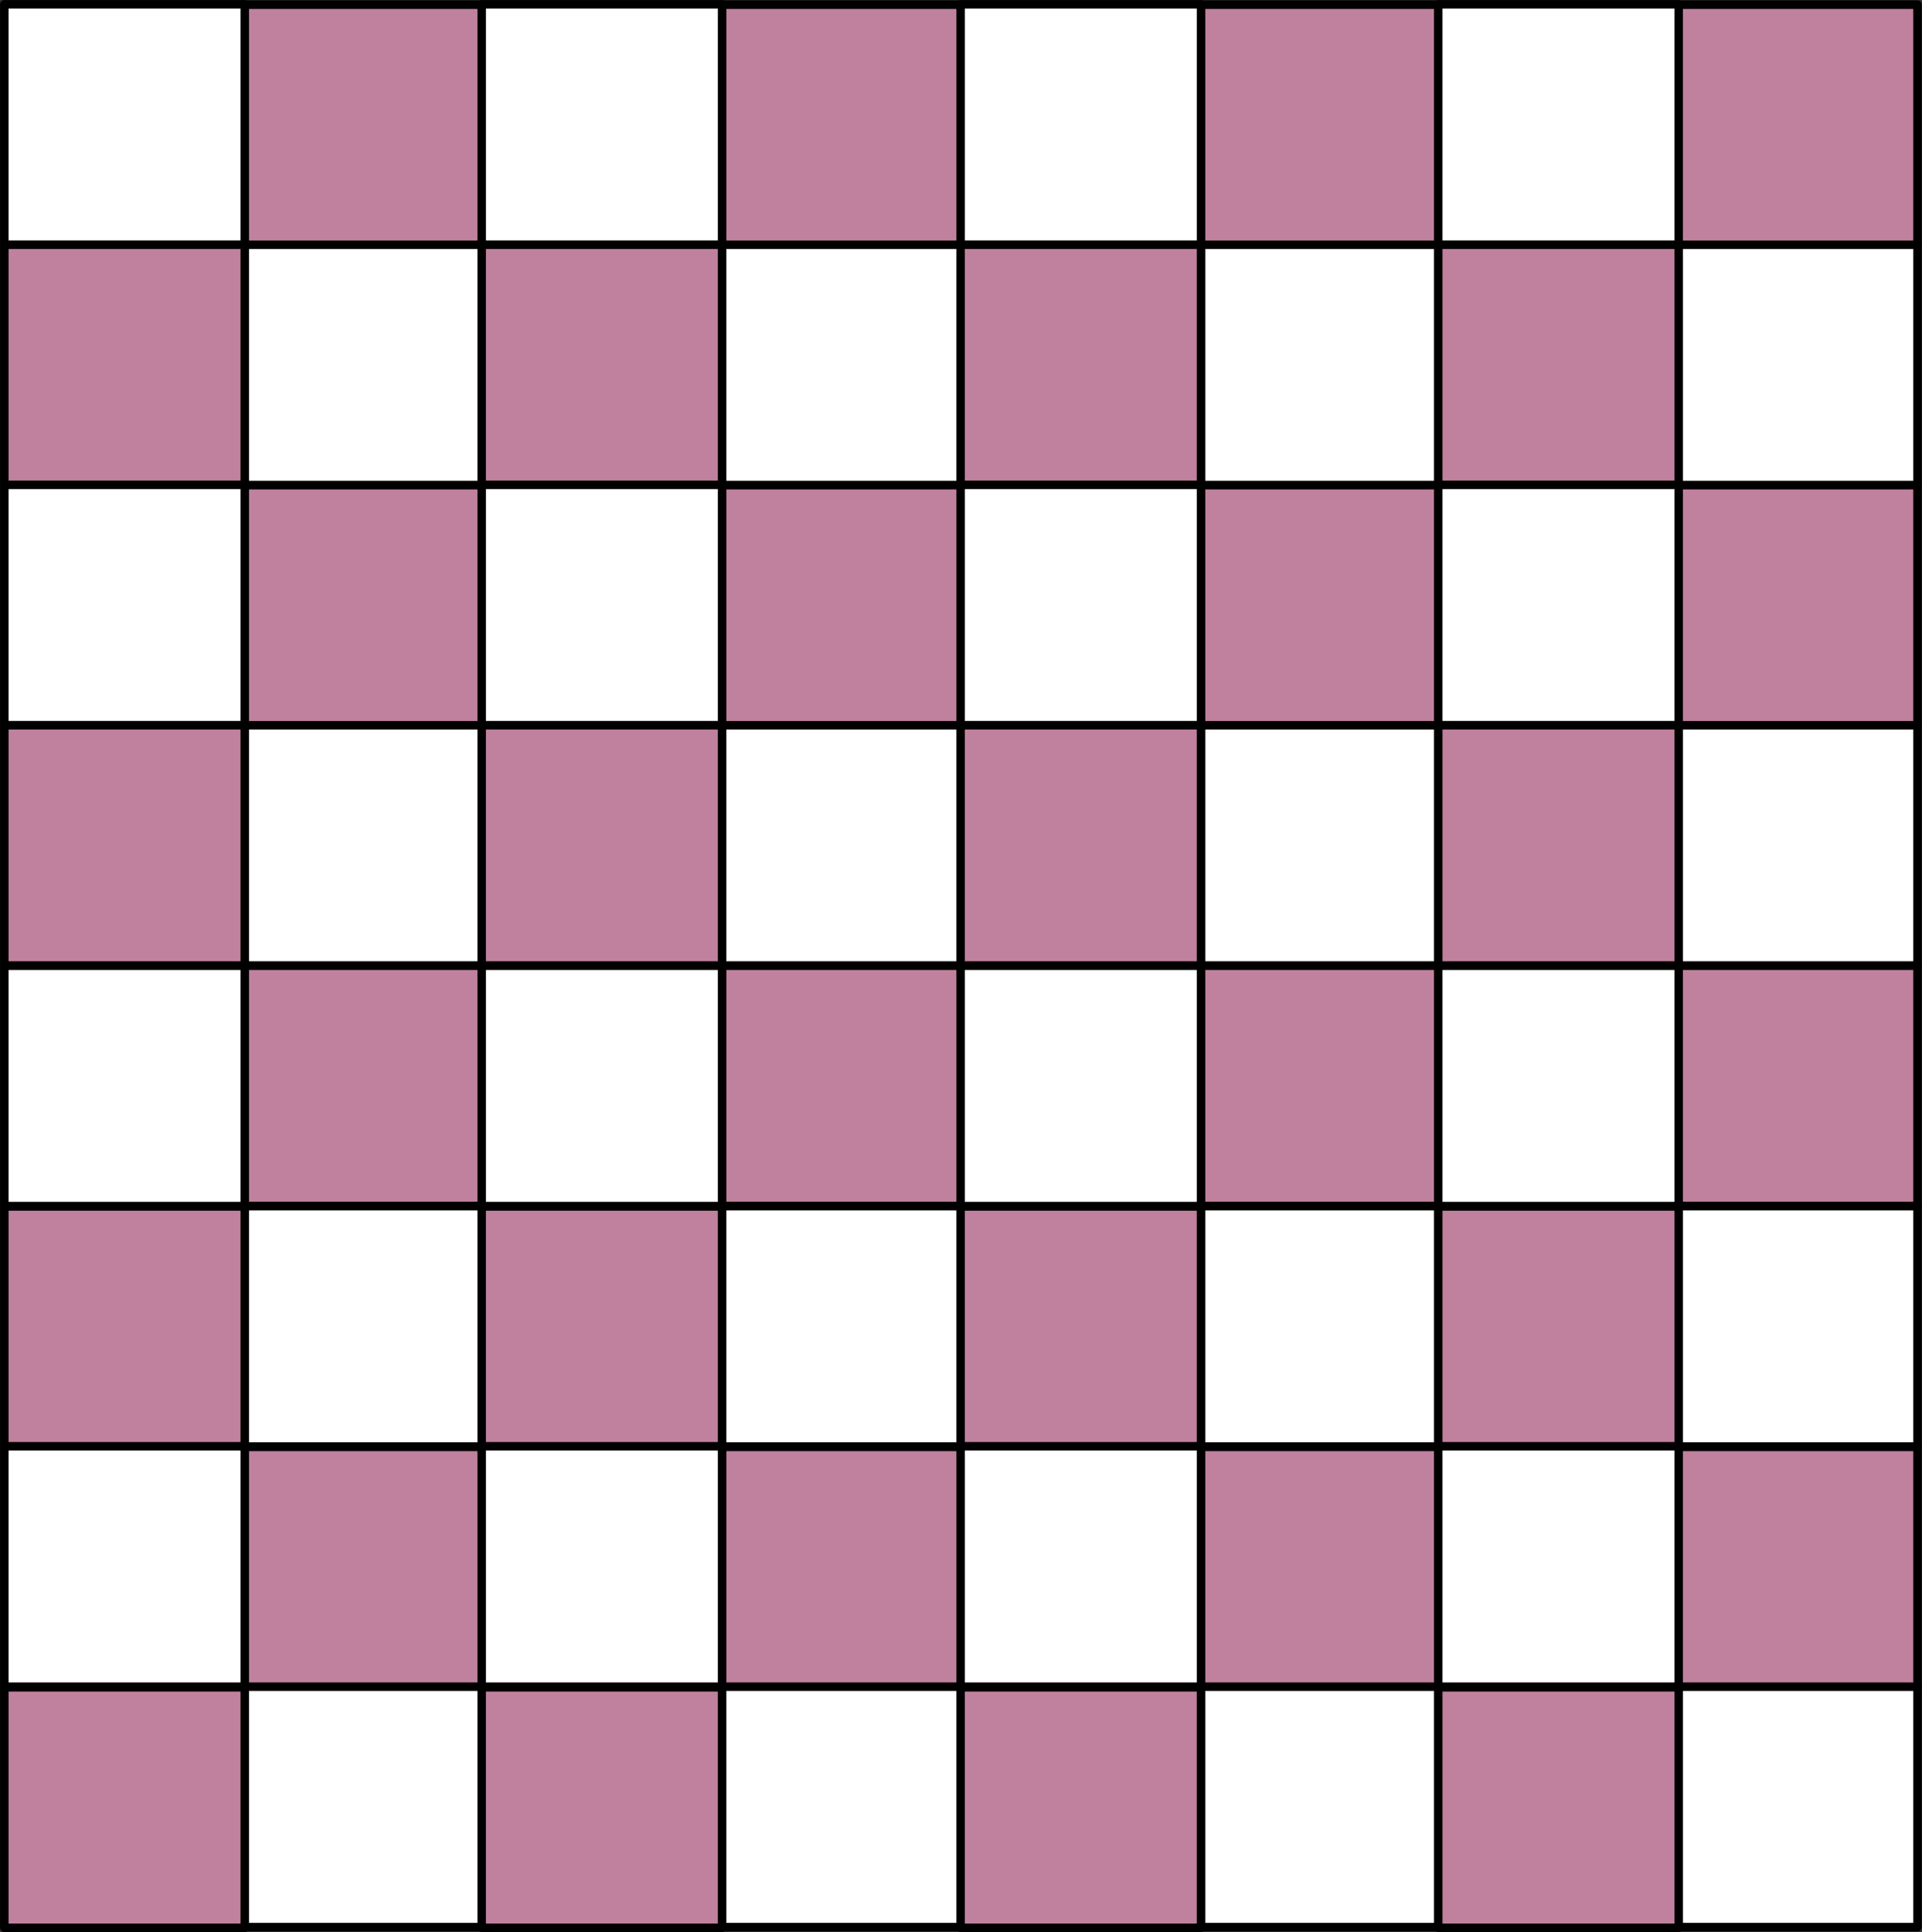 <?xml version="1.0" encoding="UTF-8"?>
<!DOCTYPE svg PUBLIC "-//W3C//DTD SVG 1.1//EN" "http://www.w3.org/Graphics/SVG/1.1/DTD/svg11.dtd">
<svg version="1.2" width="119.91mm" height="120.55mm" viewBox="2233 1723 11991 12055" preserveAspectRatio="xMidYMid" fill-rule="evenodd" stroke-width="28.222" stroke-linejoin="round" xmlns="http://www.w3.org/2000/svg" xmlns:ooo="http://xml.openoffice.org/svg/export" xmlns:xlink="http://www.w3.org/1999/xlink" xmlns:presentation="http://sun.com/xmlns/staroffice/presentation" xmlns:smil="http://www.w3.org/2001/SMIL20/" xmlns:anim="urn:oasis:names:tc:opendocument:xmlns:animation:1.0" xml:space="preserve">
 <rect x="2233" y="1723" width="11991" height="12055" fill="#333333" stroke="none"/>
 <defs class="EmbeddedBulletChars">
  <g id="bullet-char-template-57356" transform="scale(0,-0)">
   <path d="M 580,1141 L 1163,571 580,0 -4,571 580,1141 Z"/>
  </g>
  <g id="bullet-char-template-57354" transform="scale(0,-0)">
   <path d="M 8,1128 L 1137,1128 1137,0 8,0 8,1128 Z"/>
  </g>
  <g id="bullet-char-template-10146" transform="scale(0,-0)">
   <path d="M 174,0 L 602,739 174,1481 1456,739 174,0 Z M 1358,739 L 309,1346 659,739 1358,739 Z"/>
  </g>
  <g id="bullet-char-template-10132" transform="scale(0,-0)">
   <path d="M 2015,739 L 1276,0 717,0 1260,543 174,543 174,936 1260,936 717,1481 1274,1481 2015,739 Z"/>
  </g>
  <g id="bullet-char-template-10007" transform="scale(0,-0)">
   <path d="M 0,-2 C -7,14 -16,27 -25,37 L 356,567 C 262,823 215,952 215,954 215,979 228,992 255,992 264,992 276,990 289,987 310,991 331,999 354,1012 L 381,999 492,748 772,1049 836,1024 860,1049 C 881,1039 901,1025 922,1006 886,937 835,863 770,784 769,783 710,716 594,584 L 774,223 C 774,196 753,168 711,139 L 727,119 C 717,90 699,76 672,76 641,76 570,178 457,381 L 164,-76 C 142,-110 111,-127 72,-127 30,-127 9,-110 8,-76 1,-67 -2,-52 -2,-32 -2,-23 -1,-13 0,-2 Z"/>
  </g>
  <g id="bullet-char-template-10004" transform="scale(0,-0)">
   <path d="M 285,-33 C 182,-33 111,30 74,156 52,228 41,333 41,471 41,549 55,616 82,672 116,743 169,778 240,778 293,778 328,747 346,684 L 369,508 C 377,444 397,411 428,410 L 1163,1116 C 1174,1127 1196,1133 1229,1133 1271,1133 1292,1118 1292,1087 L 1292,965 C 1292,929 1282,901 1262,881 L 442,47 C 390,-6 338,-33 285,-33 Z"/>
  </g>
  <g id="bullet-char-template-9679" transform="scale(0,-0)">
   <path d="M 813,0 C 632,0 489,54 383,161 276,268 223,411 223,592 223,773 276,916 383,1023 489,1130 632,1184 813,1184 992,1184 1136,1130 1245,1023 1353,916 1407,772 1407,592 1407,412 1353,268 1245,161 1136,54 992,0 813,0 Z"/>
  </g>
  <g id="bullet-char-template-8226" transform="scale(0,-0)">
   <path d="M 346,457 C 273,457 209,483 155,535 101,586 74,649 74,723 74,796 101,859 155,911 209,963 273,989 346,989 419,989 480,963 531,910 582,859 608,796 608,723 608,648 583,586 532,535 482,483 420,457 346,457 Z"/>
  </g>
  <g id="bullet-char-template-8211" transform="scale(0,-0)">
   <path d="M -4,459 L 1135,459 1135,606 -4,606 -4,459 Z"/>
  </g>
  <g id="bullet-char-template-61548" transform="scale(0,-0)">
   <path d="M 173,740 C 173,903 231,1043 346,1159 462,1274 601,1332 765,1332 928,1332 1067,1274 1183,1159 1299,1043 1357,903 1357,740 1357,577 1299,437 1183,322 1067,206 928,148 765,148 601,148 462,206 346,322 231,437 173,577 173,740 Z"/>
  </g>
 </defs>
 <g class="Page">
  <g class="com.sun.star.drawing.CustomShape">
   <g id="id3">
    <rect class="BoundingBox" stroke="none" fill="none" x="3723" y="1725" width="1555" height="1555"/>
    <path fill="rgb(191,129,158)" stroke="none" d="M 4500,3252 L 3750,3252 3750,1752 5250,1752 5250,3252 4500,3252 Z"/>
    <path fill="none" stroke="rgb(0,0,0)" stroke-width="53" stroke-linejoin="round" d="M 4500,3252 L 3750,3252 3750,1752 5250,1752 5250,3252 4500,3252 Z"/>
   </g>
  </g>
  <g class="com.sun.star.drawing.CustomShape">
   <g id="id4">
    <rect class="BoundingBox" stroke="none" fill="none" x="3723" y="3223" width="1555" height="1555"/>
    <path fill="rgb(255,255,255)" stroke="none" d="M 4500,4750 L 3750,4750 3750,3250 5250,3250 5250,4750 4500,4750 Z"/>
    <path fill="none" stroke="rgb(0,0,0)" stroke-width="53" stroke-linejoin="round" d="M 4500,4750 L 3750,4750 3750,3250 5250,3250 5250,4750 4500,4750 Z"/>
   </g>
  </g>
  <g class="com.sun.star.drawing.CustomShape">
   <g id="id5">
    <rect class="BoundingBox" stroke="none" fill="none" x="3723" y="4723" width="1555" height="1555"/>
    <path fill="rgb(191,129,158)" stroke="none" d="M 4500,6250 L 3750,6250 3750,4750 5250,4750 5250,6250 4500,6250 Z"/>
    <path fill="none" stroke="rgb(0,0,0)" stroke-width="53" stroke-linejoin="round" d="M 4500,6250 L 3750,6250 3750,4750 5250,4750 5250,6250 4500,6250 Z"/>
   </g>
  </g>
  <g class="com.sun.star.drawing.CustomShape">
   <g id="id6">
    <rect class="BoundingBox" stroke="none" fill="none" x="3723" y="6221" width="1555" height="1555"/>
    <path fill="rgb(255,255,255)" stroke="none" d="M 4500,7748 L 3750,7748 3750,6248 5250,6248 5250,7748 4500,7748 Z"/>
    <path fill="none" stroke="rgb(0,0,0)" stroke-width="53" stroke-linejoin="round" d="M 4500,7748 L 3750,7748 3750,6248 5250,6248 5250,7748 4500,7748 Z"/>
   </g>
  </g>
  <g class="com.sun.star.drawing.CustomShape">
   <g id="id7">
    <rect class="BoundingBox" stroke="none" fill="none" x="3723" y="7721" width="1555" height="1555"/>
    <path fill="rgb(191,129,158)" stroke="none" d="M 4500,9248 L 3750,9248 3750,7748 5250,7748 5250,9248 4500,9248 Z"/>
    <path fill="none" stroke="rgb(0,0,0)" stroke-width="53" stroke-linejoin="round" d="M 4500,9248 L 3750,9248 3750,7748 5250,7748 5250,9248 4500,9248 Z"/>
   </g>
  </g>
  <g class="com.sun.star.drawing.CustomShape">
   <g id="id8">
    <rect class="BoundingBox" stroke="none" fill="none" x="3723" y="9221" width="1555" height="1555"/>
    <path fill="rgb(255,255,255)" stroke="none" d="M 4500,10748 L 3750,10748 3750,9248 5250,9248 5250,10748 4500,10748 Z"/>
    <path fill="none" stroke="rgb(0,0,0)" stroke-width="53" stroke-linejoin="round" d="M 4500,10748 L 3750,10748 3750,9248 5250,9248 5250,10748 4500,10748 Z"/>
   </g>
  </g>
  <g class="com.sun.star.drawing.CustomShape">
   <g id="id9">
    <rect class="BoundingBox" stroke="none" fill="none" x="3723" y="10723" width="1555" height="1555"/>
    <path fill="rgb(191,129,158)" stroke="none" d="M 4500,12250 L 3750,12250 3750,10750 5250,10750 5250,12250 4500,12250 Z"/>
    <path fill="none" stroke="rgb(0,0,0)" stroke-width="53" stroke-linejoin="round" d="M 4500,12250 L 3750,12250 3750,10750 5250,10750 5250,12250 4500,12250 Z"/>
   </g>
  </g>
  <g class="com.sun.star.drawing.CustomShape">
   <g id="id10">
    <rect class="BoundingBox" stroke="none" fill="none" x="3723" y="12219" width="1555" height="1555"/>
    <path fill="rgb(255,255,255)" stroke="none" d="M 4500,13746 L 3750,13746 3750,12246 5250,12246 5250,13746 4500,13746 Z"/>
    <path fill="none" stroke="rgb(0,0,0)" stroke-width="53" stroke-linejoin="round" d="M 4500,13746 L 3750,13746 3750,12246 5250,12246 5250,13746 4500,13746 Z"/>
   </g>
  </g>
  <g class="com.sun.star.drawing.CustomShape">
   <g id="id11">
    <rect class="BoundingBox" stroke="none" fill="none" x="2233" y="12223" width="1555" height="1555"/>
    <path fill="rgb(191,129,158)" stroke="none" d="M 3010,13750 L 2260,13750 2260,12250 3760,12250 3760,13750 3010,13750 Z"/>
    <path fill="none" stroke="rgb(0,0,0)" stroke-width="53" stroke-linejoin="round" d="M 3010,13750 L 2260,13750 2260,12250 3760,12250 3760,13750 3010,13750 Z"/>
   </g>
  </g>
  <g class="com.sun.star.drawing.CustomShape">
   <g id="id12">
    <rect class="BoundingBox" stroke="none" fill="none" x="2233" y="1723" width="1555" height="1555"/>
    <path fill="rgb(255,255,255)" stroke="none" d="M 3010,3250 L 2260,3250 2260,1750 3760,1750 3760,3250 3010,3250 Z"/>
    <path fill="none" stroke="rgb(0,0,0)" stroke-width="53" stroke-linejoin="round" d="M 3010,3250 L 2260,3250 2260,1750 3760,1750 3760,3250 3010,3250 Z"/>
   </g>
  </g>
  <g class="com.sun.star.drawing.CustomShape">
   <g id="id13">
    <rect class="BoundingBox" stroke="none" fill="none" x="2233" y="3223" width="1555" height="1555"/>
    <path fill="rgb(191,129,158)" stroke="none" d="M 3010,4750 L 2260,4750 2260,3250 3760,3250 3760,4750 3010,4750 Z"/>
    <path fill="none" stroke="rgb(0,0,0)" stroke-width="53" stroke-linejoin="round" d="M 3010,4750 L 2260,4750 2260,3250 3760,3250 3760,4750 3010,4750 Z"/>
   </g>
  </g>
  <g class="com.sun.star.drawing.CustomShape">
   <g id="id14">
    <rect class="BoundingBox" stroke="none" fill="none" x="2233" y="4721" width="1555" height="1555"/>
    <path fill="rgb(255,255,255)" stroke="none" d="M 3010,6248 L 2260,6248 2260,4748 3760,4748 3760,6248 3010,6248 Z"/>
    <path fill="none" stroke="rgb(0,0,0)" stroke-width="53" stroke-linejoin="round" d="M 3010,6248 L 2260,6248 2260,4748 3760,4748 3760,6248 3010,6248 Z"/>
   </g>
  </g>
  <g class="com.sun.star.drawing.CustomShape">
   <g id="id15">
    <rect class="BoundingBox" stroke="none" fill="none" x="2233" y="6221" width="1555" height="1555"/>
    <path fill="rgb(191,129,158)" stroke="none" d="M 3010,7748 L 2260,7748 2260,6248 3760,6248 3760,7748 3010,7748 Z"/>
    <path fill="none" stroke="rgb(0,0,0)" stroke-width="53" stroke-linejoin="round" d="M 3010,7748 L 2260,7748 2260,6248 3760,6248 3760,7748 3010,7748 Z"/>
   </g>
  </g>
  <g class="com.sun.star.drawing.CustomShape">
   <g id="id16">
    <rect class="BoundingBox" stroke="none" fill="none" x="2233" y="7721" width="1555" height="1555"/>
    <path fill="rgb(255,255,255)" stroke="none" d="M 3010,9248 L 2260,9248 2260,7748 3760,7748 3760,9248 3010,9248 Z"/>
    <path fill="none" stroke="rgb(0,0,0)" stroke-width="53" stroke-linejoin="round" d="M 3010,9248 L 2260,9248 2260,7748 3760,7748 3760,9248 3010,9248 Z"/>
   </g>
  </g>
  <g class="com.sun.star.drawing.CustomShape">
   <g id="id17">
    <rect class="BoundingBox" stroke="none" fill="none" x="2233" y="9223" width="1555" height="1555"/>
    <path fill="rgb(191,129,158)" stroke="none" d="M 3010,10750 L 2260,10750 2260,9250 3760,9250 3760,10750 3010,10750 Z"/>
    <path fill="none" stroke="rgb(0,0,0)" stroke-width="53" stroke-linejoin="round" d="M 3010,10750 L 2260,10750 2260,9250 3760,9250 3760,10750 3010,10750 Z"/>
   </g>
  </g>
  <g class="com.sun.star.drawing.CustomShape">
   <g id="id18">
    <rect class="BoundingBox" stroke="none" fill="none" x="2233" y="10719" width="1555" height="1555"/>
    <path fill="rgb(255,255,255)" stroke="none" d="M 3010,12246 L 2260,12246 2260,10746 3760,10746 3760,12246 3010,12246 Z"/>
    <path fill="none" stroke="rgb(0,0,0)" stroke-width="53" stroke-linejoin="round" d="M 3010,12246 L 2260,12246 2260,10746 3760,10746 3760,12246 3010,12246 Z"/>
   </g>
  </g>
  <g class="com.sun.star.drawing.CustomShape">
   <g id="id19">
    <rect class="BoundingBox" stroke="none" fill="none" x="6701" y="1725" width="1555" height="1555"/>
    <path fill="rgb(191,129,158)" stroke="none" d="M 7478,3252 L 6728,3252 6728,1752 8228,1752 8228,3252 7478,3252 Z"/>
    <path fill="none" stroke="rgb(0,0,0)" stroke-width="53" stroke-linejoin="round" d="M 7478,3252 L 6728,3252 6728,1752 8228,1752 8228,3252 7478,3252 Z"/>
   </g>
  </g>
  <g class="com.sun.star.drawing.CustomShape">
   <g id="id20">
    <rect class="BoundingBox" stroke="none" fill="none" x="6701" y="3223" width="1555" height="1555"/>
    <path fill="rgb(255,255,255)" stroke="none" d="M 7478,4750 L 6728,4750 6728,3250 8228,3250 8228,4750 7478,4750 Z"/>
    <path fill="none" stroke="rgb(0,0,0)" stroke-width="53" stroke-linejoin="round" d="M 7478,4750 L 6728,4750 6728,3250 8228,3250 8228,4750 7478,4750 Z"/>
   </g>
  </g>
  <g class="com.sun.star.drawing.CustomShape">
   <g id="id21">
    <rect class="BoundingBox" stroke="none" fill="none" x="6701" y="4723" width="1555" height="1555"/>
    <path fill="rgb(191,129,158)" stroke="none" d="M 7478,6250 L 6728,6250 6728,4750 8228,4750 8228,6250 7478,6250 Z"/>
    <path fill="none" stroke="rgb(0,0,0)" stroke-width="53" stroke-linejoin="round" d="M 7478,6250 L 6728,6250 6728,4750 8228,4750 8228,6250 7478,6250 Z"/>
   </g>
  </g>
  <g class="com.sun.star.drawing.CustomShape">
   <g id="id22">
    <rect class="BoundingBox" stroke="none" fill="none" x="6701" y="6221" width="1555" height="1555"/>
    <path fill="rgb(255,255,255)" stroke="none" d="M 7478,7748 L 6728,7748 6728,6248 8228,6248 8228,7748 7478,7748 Z"/>
    <path fill="none" stroke="rgb(0,0,0)" stroke-width="53" stroke-linejoin="round" d="M 7478,7748 L 6728,7748 6728,6248 8228,6248 8228,7748 7478,7748 Z"/>
   </g>
  </g>
  <g class="com.sun.star.drawing.CustomShape">
   <g id="id23">
    <rect class="BoundingBox" stroke="none" fill="none" x="6701" y="7721" width="1555" height="1555"/>
    <path fill="rgb(191,129,158)" stroke="none" d="M 7478,9248 L 6728,9248 6728,7748 8228,7748 8228,9248 7478,9248 Z"/>
    <path fill="none" stroke="rgb(0,0,0)" stroke-width="53" stroke-linejoin="round" d="M 7478,9248 L 6728,9248 6728,7748 8228,7748 8228,9248 7478,9248 Z"/>
   </g>
  </g>
  <g class="com.sun.star.drawing.CustomShape">
   <g id="id24">
    <rect class="BoundingBox" stroke="none" fill="none" x="6701" y="9221" width="1555" height="1555"/>
    <path fill="rgb(255,255,255)" stroke="none" d="M 7478,10748 L 6728,10748 6728,9248 8228,9248 8228,10748 7478,10748 Z"/>
    <path fill="none" stroke="rgb(0,0,0)" stroke-width="53" stroke-linejoin="round" d="M 7478,10748 L 6728,10748 6728,9248 8228,9248 8228,10748 7478,10748 Z"/>
   </g>
  </g>
  <g class="com.sun.star.drawing.CustomShape">
   <g id="id25">
    <rect class="BoundingBox" stroke="none" fill="none" x="6701" y="10723" width="1555" height="1555"/>
    <path fill="rgb(191,129,158)" stroke="none" d="M 7478,12250 L 6728,12250 6728,10750 8228,10750 8228,12250 7478,12250 Z"/>
    <path fill="none" stroke="rgb(0,0,0)" stroke-width="53" stroke-linejoin="round" d="M 7478,12250 L 6728,12250 6728,10750 8228,10750 8228,12250 7478,12250 Z"/>
   </g>
  </g>
  <g class="com.sun.star.drawing.CustomShape">
   <g id="id26">
    <rect class="BoundingBox" stroke="none" fill="none" x="6701" y="12219" width="1555" height="1555"/>
    <path fill="rgb(255,255,255)" stroke="none" d="M 7478,13746 L 6728,13746 6728,12246 8228,12246 8228,13746 7478,13746 Z"/>
    <path fill="none" stroke="rgb(0,0,0)" stroke-width="53" stroke-linejoin="round" d="M 7478,13746 L 6728,13746 6728,12246 8228,12246 8228,13746 7478,13746 Z"/>
   </g>
  </g>
  <g class="com.sun.star.drawing.CustomShape">
   <g id="id27">
    <rect class="BoundingBox" stroke="none" fill="none" x="5211" y="12223" width="1555" height="1555"/>
    <path fill="rgb(191,129,158)" stroke="none" d="M 5988,13750 L 5238,13750 5238,12250 6738,12250 6738,13750 5988,13750 Z"/>
    <path fill="none" stroke="rgb(0,0,0)" stroke-width="53" stroke-linejoin="round" d="M 5988,13750 L 5238,13750 5238,12250 6738,12250 6738,13750 5988,13750 Z"/>
   </g>
  </g>
  <g class="com.sun.star.drawing.CustomShape">
   <g id="id28">
    <rect class="BoundingBox" stroke="none" fill="none" x="5211" y="1723" width="1555" height="1555"/>
    <path fill="rgb(255,255,255)" stroke="none" d="M 5988,3250 L 5238,3250 5238,1750 6738,1750 6738,3250 5988,3250 Z"/>
    <path fill="none" stroke="rgb(0,0,0)" stroke-width="53" stroke-linejoin="round" d="M 5988,3250 L 5238,3250 5238,1750 6738,1750 6738,3250 5988,3250 Z"/>
   </g>
  </g>
  <g class="com.sun.star.drawing.CustomShape">
   <g id="id29">
    <rect class="BoundingBox" stroke="none" fill="none" x="5211" y="3223" width="1555" height="1555"/>
    <path fill="rgb(191,129,158)" stroke="none" d="M 5988,4750 L 5238,4750 5238,3250 6738,3250 6738,4750 5988,4750 Z"/>
    <path fill="none" stroke="rgb(0,0,0)" stroke-width="53" stroke-linejoin="round" d="M 5988,4750 L 5238,4750 5238,3250 6738,3250 6738,4750 5988,4750 Z"/>
   </g>
  </g>
  <g class="com.sun.star.drawing.CustomShape">
   <g id="id30">
    <rect class="BoundingBox" stroke="none" fill="none" x="5211" y="4721" width="1555" height="1555"/>
    <path fill="rgb(255,255,255)" stroke="none" d="M 5988,6248 L 5238,6248 5238,4748 6738,4748 6738,6248 5988,6248 Z"/>
    <path fill="none" stroke="rgb(0,0,0)" stroke-width="53" stroke-linejoin="round" d="M 5988,6248 L 5238,6248 5238,4748 6738,4748 6738,6248 5988,6248 Z"/>
   </g>
  </g>
  <g class="com.sun.star.drawing.CustomShape">
   <g id="id31">
    <rect class="BoundingBox" stroke="none" fill="none" x="5211" y="6221" width="1555" height="1555"/>
    <path fill="rgb(191,129,158)" stroke="none" d="M 5988,7748 L 5238,7748 5238,6248 6738,6248 6738,7748 5988,7748 Z"/>
    <path fill="none" stroke="rgb(0,0,0)" stroke-width="53" stroke-linejoin="round" d="M 5988,7748 L 5238,7748 5238,6248 6738,6248 6738,7748 5988,7748 Z"/>
   </g>
  </g>
  <g class="com.sun.star.drawing.CustomShape">
   <g id="id32">
    <rect class="BoundingBox" stroke="none" fill="none" x="5211" y="7721" width="1555" height="1555"/>
    <path fill="rgb(255,255,255)" stroke="none" d="M 5988,9248 L 5238,9248 5238,7748 6738,7748 6738,9248 5988,9248 Z"/>
    <path fill="none" stroke="rgb(0,0,0)" stroke-width="53" stroke-linejoin="round" d="M 5988,9248 L 5238,9248 5238,7748 6738,7748 6738,9248 5988,9248 Z"/>
   </g>
  </g>
  <g class="com.sun.star.drawing.CustomShape">
   <g id="id33">
    <rect class="BoundingBox" stroke="none" fill="none" x="5211" y="9223" width="1555" height="1555"/>
    <path fill="rgb(191,129,158)" stroke="none" d="M 5988,10750 L 5238,10750 5238,9250 6738,9250 6738,10750 5988,10750 Z"/>
    <path fill="none" stroke="rgb(0,0,0)" stroke-width="53" stroke-linejoin="round" d="M 5988,10750 L 5238,10750 5238,9250 6738,9250 6738,10750 5988,10750 Z"/>
   </g>
  </g>
  <g class="com.sun.star.drawing.CustomShape">
   <g id="id34">
    <rect class="BoundingBox" stroke="none" fill="none" x="5211" y="10719" width="1555" height="1555"/>
    <path fill="rgb(255,255,255)" stroke="none" d="M 5988,12246 L 5238,12246 5238,10746 6738,10746 6738,12246 5988,12246 Z"/>
    <path fill="none" stroke="rgb(0,0,0)" stroke-width="53" stroke-linejoin="round" d="M 5988,12246 L 5238,12246 5238,10746 6738,10746 6738,12246 5988,12246 Z"/>
   </g>
  </g>
  <g class="com.sun.star.drawing.CustomShape">
   <g id="id35">
    <rect class="BoundingBox" stroke="none" fill="none" x="9689" y="1725" width="1555" height="1555"/>
    <path fill="rgb(191,129,158)" stroke="none" d="M 10466,3252 L 9716,3252 9716,1752 11216,1752 11216,3252 10466,3252 Z"/>
    <path fill="none" stroke="rgb(0,0,0)" stroke-width="53" stroke-linejoin="round" d="M 10466,3252 L 9716,3252 9716,1752 11216,1752 11216,3252 10466,3252 Z"/>
   </g>
  </g>
  <g class="com.sun.star.drawing.CustomShape">
   <g id="id36">
    <rect class="BoundingBox" stroke="none" fill="none" x="9689" y="3223" width="1555" height="1555"/>
    <path fill="rgb(255,255,255)" stroke="none" d="M 10466,4750 L 9716,4750 9716,3250 11216,3250 11216,4750 10466,4750 Z"/>
    <path fill="none" stroke="rgb(0,0,0)" stroke-width="53" stroke-linejoin="round" d="M 10466,4750 L 9716,4750 9716,3250 11216,3250 11216,4750 10466,4750 Z"/>
   </g>
  </g>
  <g class="com.sun.star.drawing.CustomShape">
   <g id="id37">
    <rect class="BoundingBox" stroke="none" fill="none" x="9689" y="4723" width="1555" height="1555"/>
    <path fill="rgb(191,129,158)" stroke="none" d="M 10466,6250 L 9716,6250 9716,4750 11216,4750 11216,6250 10466,6250 Z"/>
    <path fill="none" stroke="rgb(0,0,0)" stroke-width="53" stroke-linejoin="round" d="M 10466,6250 L 9716,6250 9716,4750 11216,4750 11216,6250 10466,6250 Z"/>
   </g>
  </g>
  <g class="com.sun.star.drawing.CustomShape">
   <g id="id38">
    <rect class="BoundingBox" stroke="none" fill="none" x="9689" y="6221" width="1555" height="1555"/>
    <path fill="rgb(255,255,255)" stroke="none" d="M 10466,7748 L 9716,7748 9716,6248 11216,6248 11216,7748 10466,7748 Z"/>
    <path fill="none" stroke="rgb(0,0,0)" stroke-width="53" stroke-linejoin="round" d="M 10466,7748 L 9716,7748 9716,6248 11216,6248 11216,7748 10466,7748 Z"/>
   </g>
  </g>
  <g class="com.sun.star.drawing.CustomShape">
   <g id="id39">
    <rect class="BoundingBox" stroke="none" fill="none" x="9689" y="7721" width="1555" height="1555"/>
    <path fill="rgb(191,129,158)" stroke="none" d="M 10466,9248 L 9716,9248 9716,7748 11216,7748 11216,9248 10466,9248 Z"/>
    <path fill="none" stroke="rgb(0,0,0)" stroke-width="53" stroke-linejoin="round" d="M 10466,9248 L 9716,9248 9716,7748 11216,7748 11216,9248 10466,9248 Z"/>
   </g>
  </g>
  <g class="com.sun.star.drawing.CustomShape">
   <g id="id40">
    <rect class="BoundingBox" stroke="none" fill="none" x="9689" y="9221" width="1555" height="1555"/>
    <path fill="rgb(255,255,255)" stroke="none" d="M 10466,10748 L 9716,10748 9716,9248 11216,9248 11216,10748 10466,10748 Z"/>
    <path fill="none" stroke="rgb(0,0,0)" stroke-width="53" stroke-linejoin="round" d="M 10466,10748 L 9716,10748 9716,9248 11216,9248 11216,10748 10466,10748 Z"/>
   </g>
  </g>
  <g class="com.sun.star.drawing.CustomShape">
   <g id="id41">
    <rect class="BoundingBox" stroke="none" fill="none" x="9689" y="10723" width="1555" height="1555"/>
    <path fill="rgb(191,129,158)" stroke="none" d="M 10466,12250 L 9716,12250 9716,10750 11216,10750 11216,12250 10466,12250 Z"/>
    <path fill="none" stroke="rgb(0,0,0)" stroke-width="53" stroke-linejoin="round" d="M 10466,12250 L 9716,12250 9716,10750 11216,10750 11216,12250 10466,12250 Z"/>
   </g>
  </g>
  <g class="com.sun.star.drawing.CustomShape">
   <g id="id42">
    <rect class="BoundingBox" stroke="none" fill="none" x="9689" y="12219" width="1555" height="1555"/>
    <path fill="rgb(255,255,255)" stroke="none" d="M 10466,13746 L 9716,13746 9716,12246 11216,12246 11216,13746 10466,13746 Z"/>
    <path fill="none" stroke="rgb(0,0,0)" stroke-width="53" stroke-linejoin="round" d="M 10466,13746 L 9716,13746 9716,12246 11216,12246 11216,13746 10466,13746 Z"/>
   </g>
  </g>
  <g class="com.sun.star.drawing.CustomShape">
   <g id="id43">
    <rect class="BoundingBox" stroke="none" fill="none" x="8199" y="12223" width="1555" height="1555"/>
    <path fill="rgb(191,129,158)" stroke="none" d="M 8976,13750 L 8226,13750 8226,12250 9726,12250 9726,13750 8976,13750 Z"/>
    <path fill="none" stroke="rgb(0,0,0)" stroke-width="53" stroke-linejoin="round" d="M 8976,13750 L 8226,13750 8226,12250 9726,12250 9726,13750 8976,13750 Z"/>
   </g>
  </g>
  <g class="com.sun.star.drawing.CustomShape">
   <g id="id44">
    <rect class="BoundingBox" stroke="none" fill="none" x="8199" y="1723" width="1555" height="1555"/>
    <path fill="rgb(255,255,255)" stroke="none" d="M 8976,3250 L 8226,3250 8226,1750 9726,1750 9726,3250 8976,3250 Z"/>
    <path fill="none" stroke="rgb(0,0,0)" stroke-width="53" stroke-linejoin="round" d="M 8976,3250 L 8226,3250 8226,1750 9726,1750 9726,3250 8976,3250 Z"/>
   </g>
  </g>
  <g class="com.sun.star.drawing.CustomShape">
   <g id="id45">
    <rect class="BoundingBox" stroke="none" fill="none" x="8199" y="3223" width="1555" height="1555"/>
    <path fill="rgb(191,129,158)" stroke="none" d="M 8976,4750 L 8226,4750 8226,3250 9726,3250 9726,4750 8976,4750 Z"/>
    <path fill="none" stroke="rgb(0,0,0)" stroke-width="53" stroke-linejoin="round" d="M 8976,4750 L 8226,4750 8226,3250 9726,3250 9726,4750 8976,4750 Z"/>
   </g>
  </g>
  <g class="com.sun.star.drawing.CustomShape">
   <g id="id46">
    <rect class="BoundingBox" stroke="none" fill="none" x="8199" y="4721" width="1555" height="1555"/>
    <path fill="rgb(255,255,255)" stroke="none" d="M 8976,6248 L 8226,6248 8226,4748 9726,4748 9726,6248 8976,6248 Z"/>
    <path fill="none" stroke="rgb(0,0,0)" stroke-width="53" stroke-linejoin="round" d="M 8976,6248 L 8226,6248 8226,4748 9726,4748 9726,6248 8976,6248 Z"/>
   </g>
  </g>
  <g class="com.sun.star.drawing.CustomShape">
   <g id="id47">
    <rect class="BoundingBox" stroke="none" fill="none" x="8199" y="6221" width="1555" height="1555"/>
    <path fill="rgb(191,129,158)" stroke="none" d="M 8976,7748 L 8226,7748 8226,6248 9726,6248 9726,7748 8976,7748 Z"/>
    <path fill="none" stroke="rgb(0,0,0)" stroke-width="53" stroke-linejoin="round" d="M 8976,7748 L 8226,7748 8226,6248 9726,6248 9726,7748 8976,7748 Z"/>
   </g>
  </g>
  <g class="com.sun.star.drawing.CustomShape">
   <g id="id48">
    <rect class="BoundingBox" stroke="none" fill="none" x="8199" y="7721" width="1555" height="1555"/>
    <path fill="rgb(255,255,255)" stroke="none" d="M 8976,9248 L 8226,9248 8226,7748 9726,7748 9726,9248 8976,9248 Z"/>
    <path fill="none" stroke="rgb(0,0,0)" stroke-width="53" stroke-linejoin="round" d="M 8976,9248 L 8226,9248 8226,7748 9726,7748 9726,9248 8976,9248 Z"/>
   </g>
  </g>
  <g class="com.sun.star.drawing.CustomShape">
   <g id="id49">
    <rect class="BoundingBox" stroke="none" fill="none" x="8199" y="9223" width="1555" height="1555"/>
    <path fill="rgb(191,129,158)" stroke="none" d="M 8976,10750 L 8226,10750 8226,9250 9726,9250 9726,10750 8976,10750 Z"/>
    <path fill="none" stroke="rgb(0,0,0)" stroke-width="53" stroke-linejoin="round" d="M 8976,10750 L 8226,10750 8226,9250 9726,9250 9726,10750 8976,10750 Z"/>
   </g>
  </g>
  <g class="com.sun.star.drawing.CustomShape">
   <g id="id50">
    <rect class="BoundingBox" stroke="none" fill="none" x="8199" y="10719" width="1555" height="1555"/>
    <path fill="rgb(255,255,255)" stroke="none" d="M 8976,12246 L 8226,12246 8226,10746 9726,10746 9726,12246 8976,12246 Z"/>
    <path fill="none" stroke="rgb(0,0,0)" stroke-width="53" stroke-linejoin="round" d="M 8976,12246 L 8226,12246 8226,10746 9726,10746 9726,12246 8976,12246 Z"/>
   </g>
  </g>
  <g class="com.sun.star.drawing.CustomShape">
   <g id="id51">
    <rect class="BoundingBox" stroke="none" fill="none" x="12669" y="1725" width="1555" height="1555"/>
    <path fill="rgb(191,129,158)" stroke="none" d="M 13446,3252 L 12696,3252 12696,1752 14196,1752 14196,3252 13446,3252 Z"/>
    <path fill="none" stroke="rgb(0,0,0)" stroke-width="53" stroke-linejoin="round" d="M 13446,3252 L 12696,3252 12696,1752 14196,1752 14196,3252 13446,3252 Z"/>
   </g>
  </g>
  <g class="com.sun.star.drawing.CustomShape">
   <g id="id52">
    <rect class="BoundingBox" stroke="none" fill="none" x="12669" y="3223" width="1555" height="1555"/>
    <path fill="rgb(255,255,255)" stroke="none" d="M 13446,4750 L 12696,4750 12696,3250 14196,3250 14196,4750 13446,4750 Z"/>
    <path fill="none" stroke="rgb(0,0,0)" stroke-width="53" stroke-linejoin="round" d="M 13446,4750 L 12696,4750 12696,3250 14196,3250 14196,4750 13446,4750 Z"/>
   </g>
  </g>
  <g class="com.sun.star.drawing.CustomShape">
   <g id="id53">
    <rect class="BoundingBox" stroke="none" fill="none" x="12669" y="4723" width="1555" height="1555"/>
    <path fill="rgb(191,129,158)" stroke="none" d="M 13446,6250 L 12696,6250 12696,4750 14196,4750 14196,6250 13446,6250 Z"/>
    <path fill="none" stroke="rgb(0,0,0)" stroke-width="53" stroke-linejoin="round" d="M 13446,6250 L 12696,6250 12696,4750 14196,4750 14196,6250 13446,6250 Z"/>
   </g>
  </g>
  <g class="com.sun.star.drawing.CustomShape">
   <g id="id54">
    <rect class="BoundingBox" stroke="none" fill="none" x="12669" y="6221" width="1555" height="1555"/>
    <path fill="rgb(255,255,255)" stroke="none" d="M 13446,7748 L 12696,7748 12696,6248 14196,6248 14196,7748 13446,7748 Z"/>
    <path fill="none" stroke="rgb(0,0,0)" stroke-width="53" stroke-linejoin="round" d="M 13446,7748 L 12696,7748 12696,6248 14196,6248 14196,7748 13446,7748 Z"/>
   </g>
  </g>
  <g class="com.sun.star.drawing.CustomShape">
   <g id="id55">
    <rect class="BoundingBox" stroke="none" fill="none" x="12669" y="7721" width="1555" height="1555"/>
    <path fill="rgb(191,129,158)" stroke="none" d="M 13446,9248 L 12696,9248 12696,7748 14196,7748 14196,9248 13446,9248 Z"/>
    <path fill="none" stroke="rgb(0,0,0)" stroke-width="53" stroke-linejoin="round" d="M 13446,9248 L 12696,9248 12696,7748 14196,7748 14196,9248 13446,9248 Z"/>
   </g>
  </g>
  <g class="com.sun.star.drawing.CustomShape">
   <g id="id56">
    <rect class="BoundingBox" stroke="none" fill="none" x="12669" y="9221" width="1555" height="1555"/>
    <path fill="rgb(255,255,255)" stroke="none" d="M 13446,10748 L 12696,10748 12696,9248 14196,9248 14196,10748 13446,10748 Z"/>
    <path fill="none" stroke="rgb(0,0,0)" stroke-width="53" stroke-linejoin="round" d="M 13446,10748 L 12696,10748 12696,9248 14196,9248 14196,10748 13446,10748 Z"/>
   </g>
  </g>
  <g class="com.sun.star.drawing.CustomShape">
   <g id="id57">
    <rect class="BoundingBox" stroke="none" fill="none" x="12669" y="10723" width="1555" height="1555"/>
    <path fill="rgb(191,129,158)" stroke="none" d="M 13446,12250 L 12696,12250 12696,10750 14196,10750 14196,12250 13446,12250 Z"/>
    <path fill="none" stroke="rgb(0,0,0)" stroke-width="53" stroke-linejoin="round" d="M 13446,12250 L 12696,12250 12696,10750 14196,10750 14196,12250 13446,12250 Z"/>
   </g>
  </g>
  <g class="com.sun.star.drawing.CustomShape">
   <g id="id58">
    <rect class="BoundingBox" stroke="none" fill="none" x="12669" y="12219" width="1555" height="1555"/>
    <path fill="rgb(255,255,255)" stroke="none" d="M 13446,13746 L 12696,13746 12696,12246 14196,12246 14196,13746 13446,13746 Z"/>
    <path fill="none" stroke="rgb(0,0,0)" stroke-width="53" stroke-linejoin="round" d="M 13446,13746 L 12696,13746 12696,12246 14196,12246 14196,13746 13446,13746 Z"/>
   </g>
  </g>
  <g class="com.sun.star.drawing.CustomShape">
   <g id="id59">
    <rect class="BoundingBox" stroke="none" fill="none" x="11179" y="12223" width="1555" height="1555"/>
    <path fill="rgb(191,129,158)" stroke="none" d="M 11956,13750 L 11206,13750 11206,12250 12706,12250 12706,13750 11956,13750 Z"/>
    <path fill="none" stroke="rgb(0,0,0)" stroke-width="53" stroke-linejoin="round" d="M 11956,13750 L 11206,13750 11206,12250 12706,12250 12706,13750 11956,13750 Z"/>
   </g>
  </g>
  <g class="com.sun.star.drawing.CustomShape">
   <g id="id60">
    <rect class="BoundingBox" stroke="none" fill="none" x="11179" y="1723" width="1555" height="1555"/>
    <path fill="rgb(255,255,255)" stroke="none" d="M 11956,3250 L 11206,3250 11206,1750 12706,1750 12706,3250 11956,3250 Z"/>
    <path fill="none" stroke="rgb(0,0,0)" stroke-width="53" stroke-linejoin="round" d="M 11956,3250 L 11206,3250 11206,1750 12706,1750 12706,3250 11956,3250 Z"/>
   </g>
  </g>
  <g class="com.sun.star.drawing.CustomShape">
   <g id="id61">
    <rect class="BoundingBox" stroke="none" fill="none" x="11179" y="3223" width="1555" height="1555"/>
    <path fill="rgb(191,129,158)" stroke="none" d="M 11956,4750 L 11206,4750 11206,3250 12706,3250 12706,4750 11956,4750 Z"/>
    <path fill="none" stroke="rgb(0,0,0)" stroke-width="53" stroke-linejoin="round" d="M 11956,4750 L 11206,4750 11206,3250 12706,3250 12706,4750 11956,4750 Z"/>
   </g>
  </g>
  <g class="com.sun.star.drawing.CustomShape">
   <g id="id62">
    <rect class="BoundingBox" stroke="none" fill="none" x="11179" y="4721" width="1555" height="1555"/>
    <path fill="rgb(255,255,255)" stroke="none" d="M 11956,6248 L 11206,6248 11206,4748 12706,4748 12706,6248 11956,6248 Z"/>
    <path fill="none" stroke="rgb(0,0,0)" stroke-width="53" stroke-linejoin="round" d="M 11956,6248 L 11206,6248 11206,4748 12706,4748 12706,6248 11956,6248 Z"/>
   </g>
  </g>
  <g class="com.sun.star.drawing.CustomShape">
   <g id="id63">
    <rect class="BoundingBox" stroke="none" fill="none" x="11179" y="6221" width="1555" height="1555"/>
    <path fill="rgb(191,129,158)" stroke="none" d="M 11956,7748 L 11206,7748 11206,6248 12706,6248 12706,7748 11956,7748 Z"/>
    <path fill="none" stroke="rgb(0,0,0)" stroke-width="53" stroke-linejoin="round" d="M 11956,7748 L 11206,7748 11206,6248 12706,6248 12706,7748 11956,7748 Z"/>
   </g>
  </g>
  <g class="com.sun.star.drawing.CustomShape">
   <g id="id64">
    <rect class="BoundingBox" stroke="none" fill="none" x="11179" y="7721" width="1555" height="1555"/>
    <path fill="rgb(255,255,255)" stroke="none" d="M 11956,9248 L 11206,9248 11206,7748 12706,7748 12706,9248 11956,9248 Z"/>
    <path fill="none" stroke="rgb(0,0,0)" stroke-width="53" stroke-linejoin="round" d="M 11956,9248 L 11206,9248 11206,7748 12706,7748 12706,9248 11956,9248 Z"/>
   </g>
  </g>
  <g class="com.sun.star.drawing.CustomShape">
   <g id="id65">
    <rect class="BoundingBox" stroke="none" fill="none" x="11179" y="9223" width="1555" height="1555"/>
    <path fill="rgb(191,129,158)" stroke="none" d="M 11956,10750 L 11206,10750 11206,9250 12706,9250 12706,10750 11956,10750 Z"/>
    <path fill="none" stroke="rgb(0,0,0)" stroke-width="53" stroke-linejoin="round" d="M 11956,10750 L 11206,10750 11206,9250 12706,9250 12706,10750 11956,10750 Z"/>
   </g>
  </g>
  <g class="com.sun.star.drawing.CustomShape">
   <g id="id66">
    <rect class="BoundingBox" stroke="none" fill="none" x="11179" y="10719" width="1555" height="1555"/>
    <path fill="rgb(255,255,255)" stroke="none" d="M 11956,12246 L 11206,12246 11206,10746 12706,10746 12706,12246 11956,12246 Z"/>
    <path fill="none" stroke="rgb(0,0,0)" stroke-width="53" stroke-linejoin="round" d="M 11956,12246 L 11206,12246 11206,10746 12706,10746 12706,12246 11956,12246 Z"/>
   </g>
  </g>
 </g>
</svg>